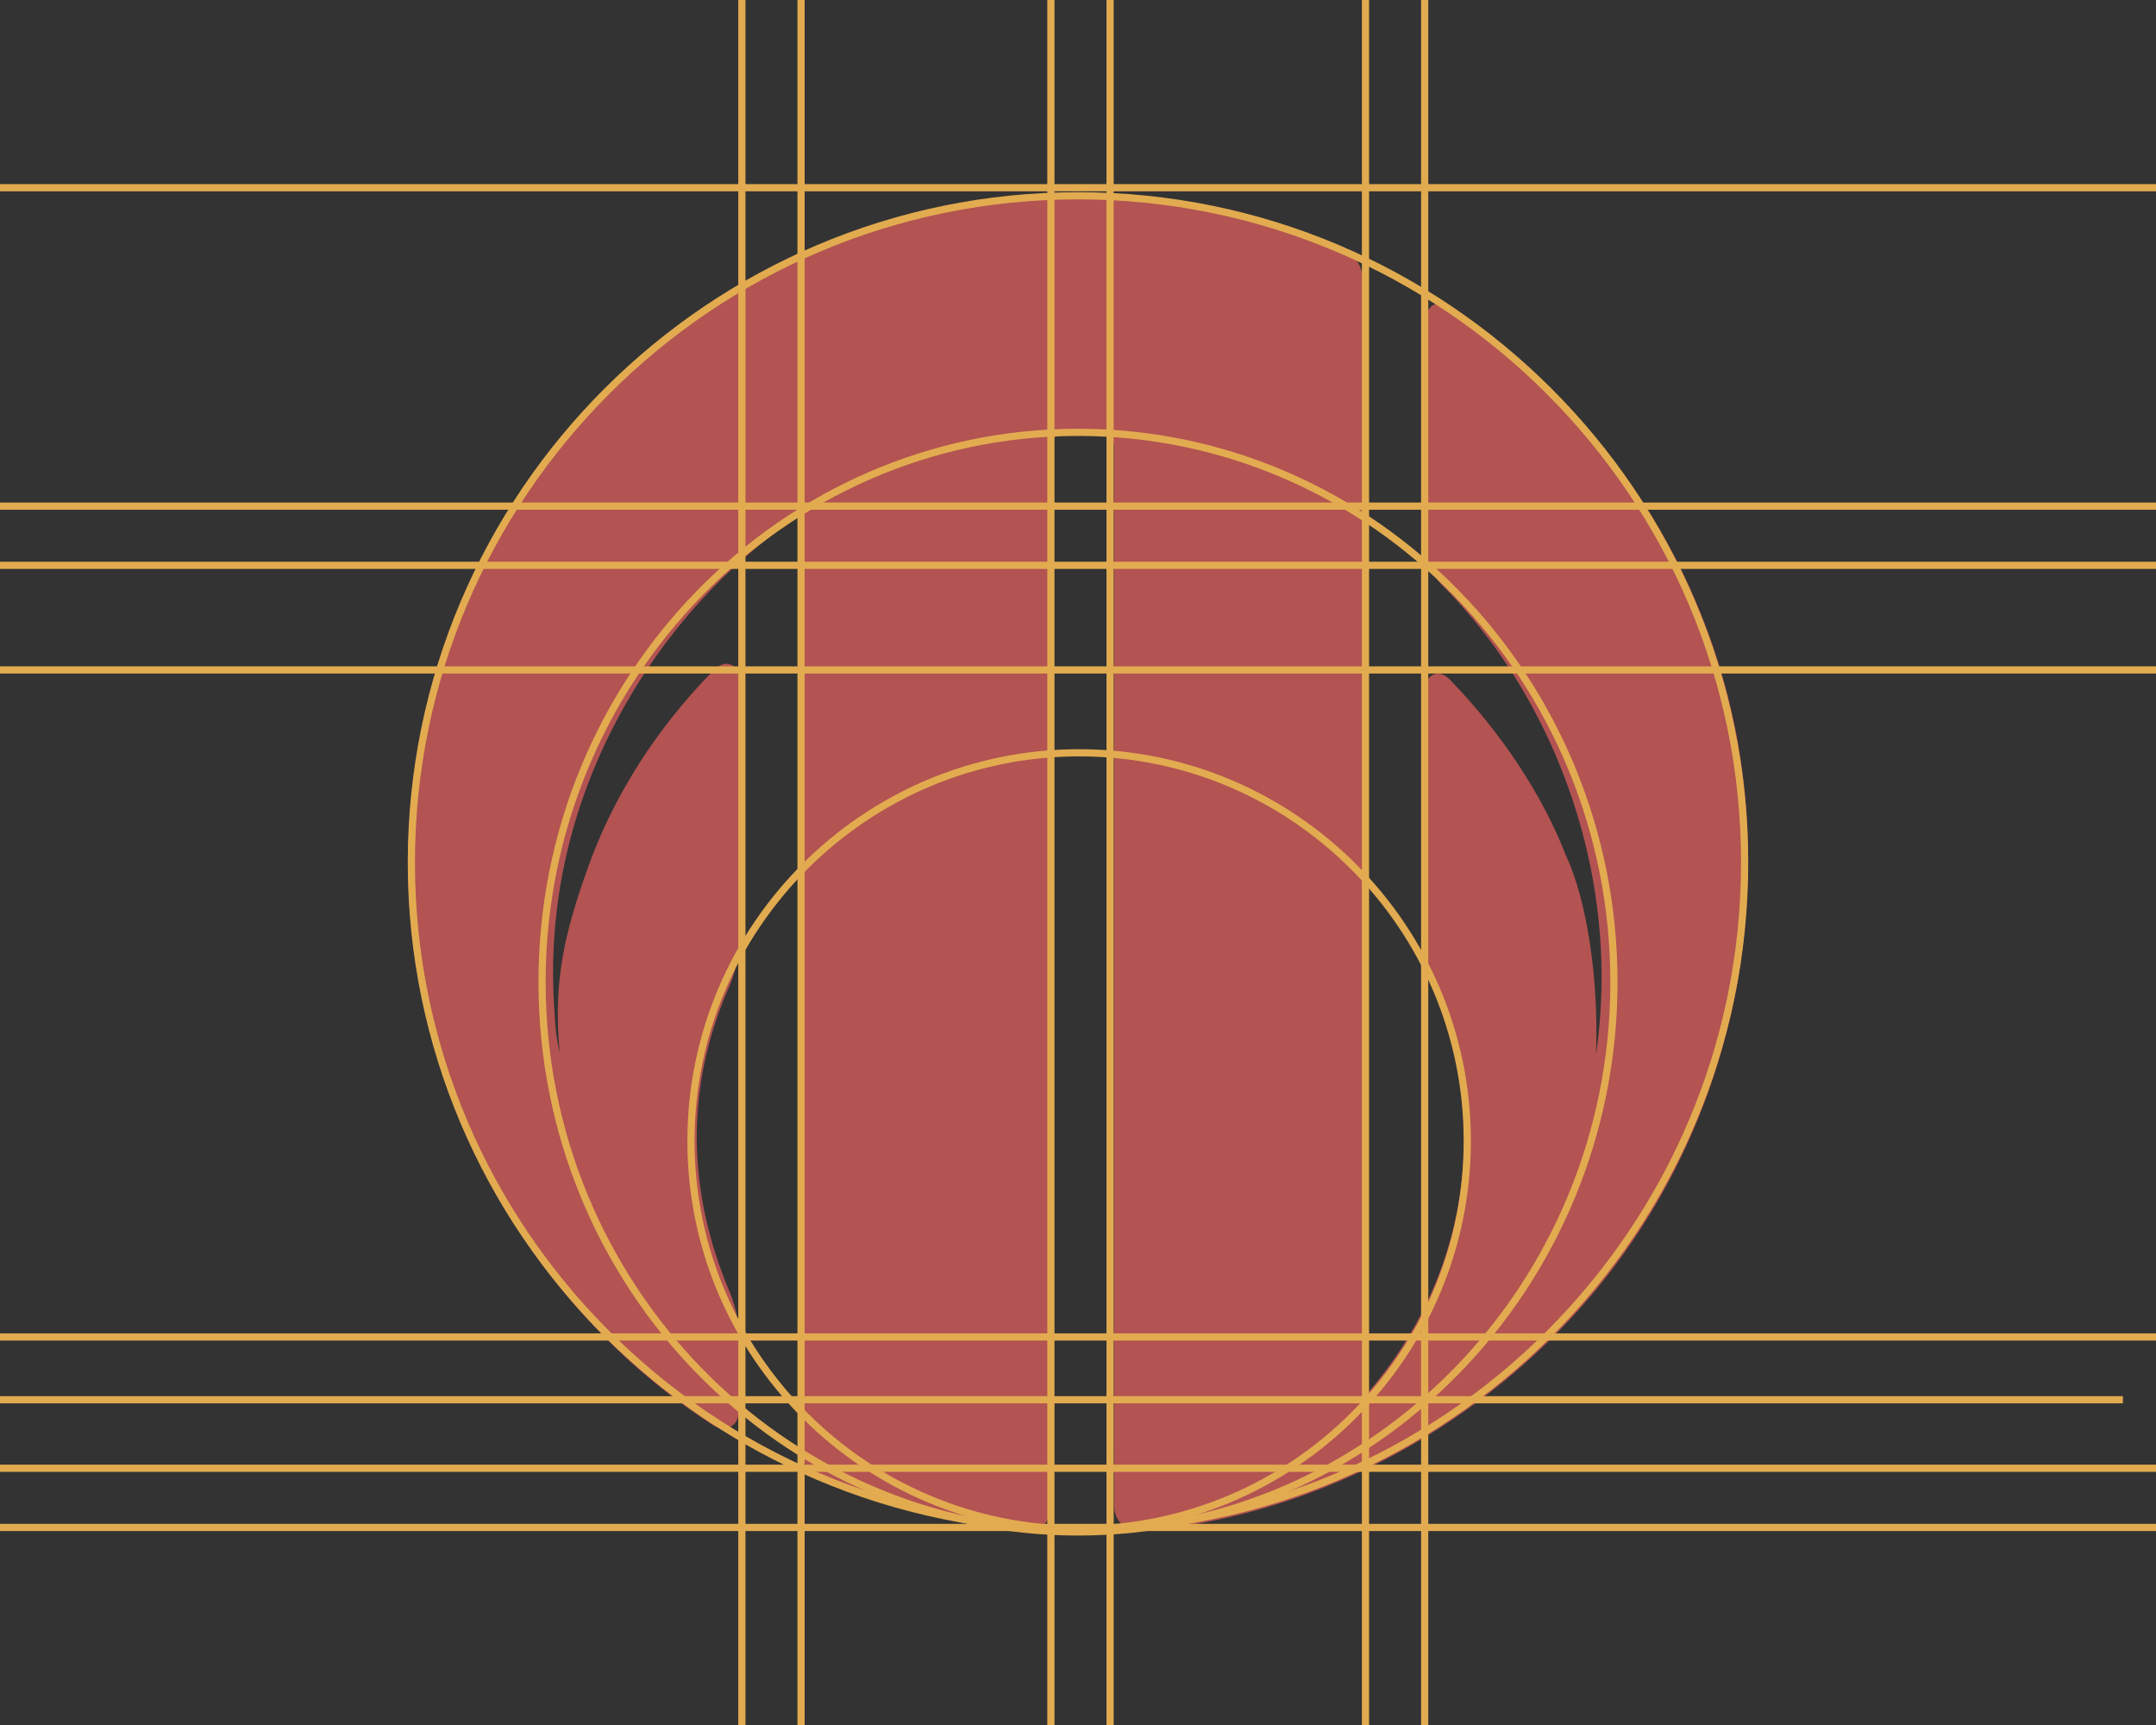 <?xml version="1.0" encoding="utf-8"?>
<!-- Generator: Adobe Illustrator 17.0.1, SVG Export Plug-In . SVG Version: 6.00 Build 0)  -->
<!DOCTYPE svg PUBLIC "-//W3C//DTD SVG 1.1//EN" "http://www.w3.org/Graphics/SVG/1.1/DTD/svg11.dtd">
<svg version="1.1" id="Layer_1" xmlns="http://www.w3.org/2000/svg" xmlns:xlink="http://www.w3.org/1999/xlink" x="0px" y="0px"
	 width="300px" height="240px" viewBox="0 0 300 240" enable-background="new 0 0 300 240" xml:space="preserve">
<rect x="0" y="0" width="300" height="240" fill="#333333" stroke="none"/>
<g>
	<path fill="#FFFFFF" stroke="#D1A75E" stroke-miterlimit="10" d="M-89.249,57.448c-0.076-0.052-0.151-0.078-0.225-0.078
		c-0.144,0-0.289,0.109-0.289,0.353v4.38c0,0.242,0.141,0.572,0.321,0.75c1.306,1.3,2.291,3.064,2.773,4.969
		c0.35,1.385,0.424,2.797,0.224,4.171c0.059-1.511-0.184-3.029-0.59-3.892c-0.454-1.167-1.251-2.374-2.244-3.399
		c-0.081-0.083-0.163-0.125-0.244-0.125c-0.11,0-0.239,0.085-0.239,0.324v5.058c0,0.246,0.086,0.6,0.17,0.8
		c0.536,1.286,0.705,2.682,0.488,4.036c-0.221,1.38-0.84,2.689-1.792,3.787c-0.022,0.026-0.062,0.011-0.062-0.026
		c-0.004-0.756-0.02-21.423-0.02-21.631c0-0.269-0.19-0.56-0.433-0.663c-1.626-0.688-3.343-1.037-5.103-1.037
		c-0.656,0-1.316,0.05-1.961,0.149c-2.666,0.41-5.096,1.604-7.027,3.453c-1.931,1.848-3.24,4.233-3.787,6.895
		c-0.535,2.43-0.272,5.104,0.739,7.528c0.502,1.202,1.172,2.319,1.991,3.319c0.844,1.029,1.826,1.911,2.921,2.62
		c0.074,0.048,0.148,0.072,0.22,0.072c0.148,0,0.297-0.11,0.297-0.357v-1.476c0-0.223-0.075-0.575-0.171-0.801
		c-0.864-2.035-0.866-4.05-0.007-5.989c0.088-0.198,0.178-0.551,0.178-0.799v-5.13c0-0.24-0.13-0.326-0.242-0.326
		c-0.056,0-0.144,0.021-0.244,0.123c-0.765,0.771-1.809,2.058-2.442,3.815c-0.469,1.301-0.691,2.255-0.559,3.633
		c-0.089-0.416-0.078-0.44-0.106-0.855c-0.08-1.165,0.039-2.329,0.352-3.457c0.544-1.957,1.68-3.801,3.201-5.192l0.139-0.124
		c0.317-0.28,0.647-0.536,0.979-0.761c0.046-0.031,0.076-0.036,0.09-0.036c0.015,0,0.023,0.004,0.032,0.015
		c0.015,0.02,0.024,0.058,0.024,0.103c-0.001,2.222-0.006,15.55-0.007,18.022c0,0.271,0.201,0.548,0.457,0.63
		c0.84,0.27,2.901,0.906,3.887,0.973c0.011,0.001,0.023,0.001,0.034,0.001c0.129,0,0.25-0.05,0.341-0.141
		c0.094-0.094,0.145-0.219,0.145-0.354l-0.022-20.596c0-0.074,0.034-0.151,0.094-0.21c0.059-0.059,0.134-0.093,0.205-0.093h0.664
		c0.152,0,0.276,0.124,0.276,0.276v17.164l0.003,3.45c0,0.274,0.211,0.488,0.48,0.488c0.014,0,0.027,0,0.041-0.002
		c2.618-0.218,5.205-1.32,7.285-3.101c2.321-1.987,3.824-4.656,4.348-7.719c0.434-2.761,0.077-5.37-1.061-7.752
		C-85.723,60.6-87.286,58.79-89.249,57.448z"/>
	<path fill="#FCD260" stroke="#D1A75E" stroke-miterlimit="10" d="M-80.097,96.016c18.03-2.314,32.158-23.286,32.158-48.84h-15.903
		c0.179-2.777,0.302-5.588,0.302-8.463h-65.544c0,2.874,0.121,5.684,0.299,8.463h-16.322c0,25.757,14.357,46.843,32.602,48.872
		c1.21,1.386,2.459,2.64,3.757,3.713h-0.675c0,0,0,1.477,0,3.3s1.467,3.3,3.277,3.3h3.277v16.5c0,0-1.467,0-3.277,0
		c-1.81,0-3.277,1.478-3.277,3.3v3.3c0,0-1.467,0-3.278,0s-3.278,1.518-3.278,3.39v6.421c0,1.872,1.518,3.39,3.39,3.39h32.549
		c1.872,0,3.39-1.518,3.39-3.39v-6.422c0-1.872-1.467-3.39-3.278-3.39h-3.278c0,0,0-1.478,0-3.3c0-1.823-1.467-3.3-3.277-3.3h-3.277
		v-16.499c0,0,1.467,0,3.277,0s3.277-1.477,3.277-3.3v-3.3h-0.676C-82.571,98.678-81.313,97.414-80.097,96.016z M-64.432,53.774
		h9.589c-1.682,15.789-9.322,28.685-19.413,33.651C-69.452,78.598-65.965,66.961-64.432,53.774z M-138.204,53.774h10.007
		c1.55,13.322,5.096,25.062,9.977,33.921C-128.592,82.942-136.488,69.855-138.204,53.774z"/>
</g>
<path fill="#FFFFFF" d="M-79.255,60.101c-1.458-3.049-3.746-5.699-6.619-7.663c-0.111-0.076-0.221-0.114-0.329-0.114
	c-0.211,0-0.423,0.16-0.423,0.517v6.411c0,0.354,0.206,0.837,0.47,1.098c1.912,1.903,3.354,4.485,4.059,7.274
	c0.512,2.027,0.621,4.094,0.328,6.105c0.086-2.212-0.269-4.434-0.864-5.697c-0.665-1.708-1.831-3.475-3.285-4.975
	c-0.119-0.121-0.239-0.183-0.357-0.183c-0.161,0-0.35,0.124-0.35,0.474v7.404c0,0.36,0.126,0.878,0.249,1.171
	c0.785,1.882,1.032,3.926,0.714,5.908c-0.324,2.02-1.23,3.936-2.623,5.543c-0.032,0.038-0.091,0.016-0.091-0.038
	c-0.006-1.107-0.029-31.359-0.029-31.663c0-0.394-0.278-0.82-0.634-0.97c-2.38-1.007-4.893-1.518-7.47-1.518
	c-0.96,0-1.926,0.073-2.871,0.218c-3.902,0.6-7.46,2.348-10.286,5.055c-2.827,2.705-4.743,6.196-5.543,10.093
	c-0.783,3.557-0.398,7.471,1.082,11.019c0.735,1.759,1.716,3.395,2.914,4.858c1.235,1.506,2.673,2.797,4.276,3.835
	c0.108,0.07,0.217,0.105,0.322,0.105c0.217,0,0.435-0.161,0.435-0.523v-2.161c0-0.326-0.11-0.842-0.25-1.173
	c-1.265-2.979-1.268-5.928-0.01-8.767c0.129-0.29,0.261-0.807,0.261-1.17v-7.509c0-0.351-0.19-0.477-0.354-0.477
	c-0.082,0-0.211,0.031-0.357,0.18c-1.12,1.129-2.648,3.012-3.575,5.584c-0.687,1.904-1.011,3.301-0.818,5.318
	c-0.13-0.609-0.114-0.644-0.155-1.252c-0.117-1.705,0.057-3.409,0.515-5.06c0.796-2.865,2.459-5.564,4.686-7.6l0.203-0.181
	c0.464-0.41,0.947-0.785,1.433-1.114c0.067-0.045,0.111-0.053,0.132-0.053c0.022,0,0.034,0.006,0.047,0.022
	c0.022,0.029,0.035,0.085,0.035,0.151c-0.001,3.253-0.009,22.762-0.01,26.381c0,0.397,0.294,0.802,0.669,0.922
	c1.23,0.395,4.246,1.326,5.69,1.424c0.016,0.001,0.034,0.001,0.05,0.001c0.189,0,0.366-0.073,0.499-0.206
	c0.138-0.138,0.212-0.321,0.212-0.518l-0.032-30.148c0-0.108,0.05-0.221,0.138-0.307c0.086-0.086,0.196-0.136,0.3-0.136h0.972
	c0.222,0,0.404,0.181,0.404,0.404v25.125l0.004,5.05c0,0.401,0.309,0.714,0.703,0.714l0,0c0.02,0,0.04,0,0.06-0.003
	c3.832-0.319,7.619-1.932,10.664-4.539c3.397-2.909,5.598-6.815,6.365-11.299C-77.067,67.407-77.59,63.588-79.255,60.101z"/>
<rect x="617.027" y="177.794" fill="#282525" width="208.219" height="5.655"/>
<g>
	<path fill="#282525" d="M847.827,72.08c0-7.766-5.675-14.059-12.675-14.059h-2.106h-9.197h-78.807H630.238h-9.229h-3.717
		c-6.999,0-12.674,6.294-12.674,14.059l0.136,124.659c0.005,4.361,3.544,7.896,7.905,7.896H718.96h14.241h106.591
		c4.361,0,7.923-3.535,7.956-7.896l0.081-10.77v-39.563l-0.002-1.938V72.08z M837.699,194.758H614.748V67.794h222.952V194.758z"/>
	<rect x="614.748" y="67.794" fill="#D6D6D6" width="222.952" height="126.965"/>
</g>
<path opacity="0.3" fill="#FFFFFF" d="M847.827,144.468V72.08c0-7.766-5.675-14.059-12.675-14.059h-2.106h-9.197h-78.807
	l10.776,13.414h0l80.869,100.665l11.142,13.87v-39.563L847.827,144.468z"/>
<path fill="#FFFFFF" d="M564.804,143.331"/>
<g>
	<path fill="#D88687" d="M703.171,161.719c-0.486-0.355-0.964-0.72-1.434-1.096c-1.557-1.248-2.444-3.353-2.111-5.006
		c0.078-0.387,0.117-0.786,0.117-1.187c0-1.572-0.895-3.023-2.087-4.103l-11.665,8.678l10.319,2.707v10.996l11.804-10.347
		C706.329,162.828,704.422,162.633,703.171,161.719z"/>
	<path fill="#D88687" d="M753.428,153.578c-3.303,0-5.991,2.688-5.991,5.991c0,0.328,0.03,0.665,0.087,1.002
		c0.287,1.635-0.921,3.541-2.872,4.529c-0.381,0.193-0.765,0.379-1.153,0.56c0,0-0.001,0-0.001,0l5.243,7.048l2.707-10.319h10.996
		l-7.578-8.646c-0.034-0.007-0.071-0.004-0.104-0.012C754.325,153.629,753.877,153.578,753.428,153.578z"/>
	<path fill="#D88687" d="M762.152,129.943c-0.283-0.222-0.607-0.474-0.955-0.768c-2.227-1.872-3.504-4.612-3.504-7.517
		c0-1.614,0.402-3.216,1.162-4.631c0.553-1.03,0.68-2.132,0.481-2.564c-0.167-0.361-0.34-0.719-0.519-1.074
		c-0.276-0.547-1.386-1.289-2.581-1.726c-3.858-1.409-6.45-5.115-6.45-9.221c0-0.13,0.002-0.26,0.007-0.389
		c-0.148-0.159-0.454-0.443-1.08-0.929c-0.569-0.443-1.153-0.868-1.748-1.276c-0.383-0.261-1.55-0.202-2.399,0.152
		c-1.195,0.499-2.463,0.753-3.766,0.753c-3.689,0-7.032-2.038-8.724-5.32c-0.484-0.941-1.292-1.621-1.741-1.667
		c-0.328-0.034-0.657-0.062-0.987-0.087c0,0-0.001,0-0.003,0c-0.664,0-1.726,0.579-2.528,1.347
		c-1.837,1.759-4.249,2.728-6.793,2.728c-1.487,0-2.917-0.326-4.25-0.97c-0.744-0.358-1.608-0.581-2.256-0.581
		c-0.313,0-0.487,0.052-0.563,0.083c-0.57,0.235-1.135,0.485-1.693,0.748c-0.578,0.274-1.42,1.355-2.044,2.628
		c-1.664,3.393-5.042,5.5-8.815,5.5c-0.013,0-0.026,0-0.039,0c-0.258,0.205-0.681,0.584-1.127,1.109
		c-0.635,0.746-1.244,1.524-1.812,2.314c-0.495,0.689-0.602,1.788-0.519,2.16c0.157,0.7,0.236,1.416,0.236,2.128
		c0,3.103-1.422,5.958-3.903,7.832c-1.022,0.773-1.876,1.813-1.985,2.419c-0.172,0.964-0.308,1.95-0.402,2.932
		c-0.057,0.597,0.504,1.788,1.277,2.711c1.474,1.761,2.286,3.995,2.286,6.291c0,1.456-0.313,2.857-0.929,4.165
		c-0.571,1.212-0.723,2.442-0.54,2.93c0.179,0.48,0.368,0.952,0.565,1.419c0.189,0.447,0.391,0.809,0.55,1.06
		c4.407,0.315,9.521,4.705,9.521,9.798c0,0.654-0.065,1.308-0.193,1.945c-0.003,0.152,0.205,0.819,0.75,1.256
		c0.424,0.34,0.857,0.67,1.297,0.991c0.364,0.266,1.445,0.207,2.249-0.146c1.246-0.548,2.57-0.825,3.936-0.825
		c3.943,0,7.49,2.346,9.036,5.976c0.392,0.921,1.111,1.595,1.537,1.649c0.527,0.065,1.057,0.119,1.59,0.161l0.035,0.001
		c0.402,0,1.133-0.487,1.613-1.272c1.8-2.95,4.933-4.711,8.382-4.711c2.202,0,4.364,0.751,6.088,2.117
		c0.507,0.401,1.175,0.669,1.661,0.669c0.09,0,0.217-0.009,0.317-0.056c0.352-0.164,0.699-0.332,1.042-0.506
		c0.433-0.22,0.692-0.523,0.79-0.685c-0.071-0.478-0.107-0.955-0.107-1.426c0-5.418,4.408-9.825,9.825-9.825
		c0.742,0,1.483,0.085,2.206,0.253c0.001,0,0.003,0,0.004,0c0.3,0,0.796-0.196,1.082-0.629c0.165-0.248,0.327-0.501,0.487-0.754
		c0.308-0.493,0.306-1.709-0.009-2.708c-0.3-0.951-0.451-1.94-0.451-2.94c0-3.119,1.505-6.083,4.028-7.928
		c1.016-0.743,1.693-1.738,1.738-2.234c0.087-0.967,0.12-1.962,0.102-2.492C762.479,130.199,762.304,130.062,762.152,129.943z
		 M731.784,133.197c-0.374,0.43-0.76,0.819-1.164,1.151h0.208v1.015c0,0.56-0.451,1.015-1.008,1.015c-0.557,0-1.008,0-1.008,0v5.073
		h1.008c0.557,0,1.008,0.454,1.008,1.015c0,0.56,0,1.015,0,1.015h1.008c0.557,0,1.008,0.467,1.008,1.042v1.975
		c0,0.576-0.467,1.042-1.042,1.042h-10.009c-0.576,0-1.042-0.467-1.042-1.042v-1.974c0-0.576,0.451-1.042,1.008-1.042
		c0.557,0,1.008,0,1.008,0v-1.015c0-0.56,0.451-1.015,1.008-1.015s1.008,0,1.008,0v-5.074h-1.008c-0.556,0-1.008-0.454-1.008-1.015
		c0-0.56,0-1.015,0-1.015h0.207c-0.399-0.33-0.783-0.715-1.155-1.142c-5.143-0.572-9.282-6.069-9.935-13.082
		c-0.1-1.072,0.783-1.946,1.859-1.946h3.07c-0.028-0.431-0.051-0.864-0.067-1.3c-0.027-0.719,0.847-1.302,1.924-1.302h16.256
		c1.076,0,1.951,0.583,1.924,1.302c-0.016,0.437-0.04,0.87-0.067,1.3h2.941c1.076,0,1.959,0.874,1.859,1.946
		C740.935,127.078,736.863,132.545,731.784,133.197z"/>
	<path fill="#D88687" d="M733.58,130.555c3.103-1.527,5.452-5.492,5.969-10.347h-2.949
		C736.129,124.263,735.057,127.841,733.58,130.555z"/>
	<path fill="#D88687" d="M713.917,120.208c0.527,4.945,2.956,8.969,6.145,10.43c-1.501-2.724-2.591-6.334-3.068-10.43H713.917z"/>
	<path fill="#FFFFFF" d="M766.239,128.839c-0.292-0.796-0.924-1.291-1.724-1.917c-0.253-0.198-0.541-0.423-0.851-0.683
		c-1.357-1.142-2.136-2.812-2.136-4.582c0-0.997,0.237-1.945,0.705-2.816c0.871-1.621,1.483-4.046,0.583-5.989
		c-0.185-0.401-0.377-0.797-0.574-1.19c-1.084-2.148-3.865-3.3-4.691-3.602c-2.352-0.858-3.931-3.116-3.931-5.619
		c0-0.143,0.004-0.285,0.019-0.422c0.186-1.783-1.475-3.072-2.574-3.925c-0.629-0.489-1.273-0.959-1.932-1.41
		c-1.514-1.038-3.975-1.085-6.043-0.224c-0.725,0.303-1.495,0.457-2.289,0.457c-2.247,0-4.284-1.243-5.316-3.244
		c-0.851-1.652-2.549-3.498-4.758-3.724c-0.365-0.037-0.73-0.07-1.095-0.097c-2.505-0.17-4.848,1.81-5.466,2.402
		c-1.774,1.698-4.528,2.133-6.726,1.074c-0.599-0.289-2.181-0.962-3.921-0.962c-0.743,0-1.423,0.125-2.022,0.371
		c-0.632,0.26-1.255,0.536-1.873,0.828c-1.912,0.906-3.231,3.15-3.847,4.407c-1.015,2.068-3.073,3.354-5.372,3.354
		c-0.117,0-0.232-0.005-0.344-0.012l-0.141-0.005c-1.238,0-2.643,1.348-3.603,2.477c-0.702,0.823-1.376,1.685-2.005,2.56
		c-1.163,1.617-1.457,3.859-1.148,5.237c0.095,0.424,0.143,0.858,0.143,1.29c0,1.89-0.868,3.629-2.38,4.773
		c-0.702,0.531-3.023,2.444-3.448,4.8c-0.191,1.067-0.341,2.158-0.445,3.244c-0.236,2.47,1.59,4.863,2.154,5.537
		c0.897,1.072,1.391,2.432,1.391,3.83c0,0.886-0.19,1.736-0.564,2.53c-0.376,0.798-1.534,3.582-0.664,5.906
		c0.198,0.532,0.408,1.056,0.628,1.574c0.951,2.244,2.055,3.384,3.402,3.384c0.003,0,0.004,0,0.006,0l0.172-0.005
		c1.23,0,2.832,0.73,4.098,1.879c1.191,1.08,2.087,2.53,2.087,4.103c0,0.401-0.039,0.8-0.117,1.187
		c-0.333,1.653,0.554,3.757,2.111,5.006c0.47,0.376,0.948,0.741,1.434,1.096c1.25,0.914,3.158,1.108,4.944,0.642
		c0.378-0.099,0.752-0.216,1.111-0.375c0.755-0.332,1.56-0.501,2.391-0.501c2.403,0,4.565,1.431,5.507,3.643
		c0.702,1.648,2.324,3.671,4.594,3.952c0.582,0.072,1.167,0.131,1.759,0.178c0.112,0.009,0.226,0.014,0.338,0.014
		c2.206,0,4.011-1.675,4.886-3.109c1.099-1.799,3.008-2.874,5.109-2.874c1.361,0,2.643,0.446,3.709,1.289
		c1.816,1.434,4.227,1.896,5.978,1.081c0,0,0.001,0,0.001,0c0.388-0.181,0.773-0.367,1.153-0.56
		c1.951-0.987,3.159-2.894,2.872-4.529c-0.057-0.337-0.087-0.674-0.087-1.002c0-3.303,2.688-5.991,5.991-5.991
		c0.449,0,0.898,0.051,1.333,0.154c0.033,0.008,0.07,0.005,0.104,0.012c0.26,0.053,0.527,0.09,0.804,0.09
		c1.639,0,3.308-0.922,4.252-2.352c0.18-0.272,0.357-0.547,0.536-0.83c1.106-1.77,0.931-4.207,0.399-5.896
		c-0.181-0.578-0.273-1.18-0.273-1.789c0-1.929,0.896-3.691,2.458-4.833c1.472-1.077,3.109-2.952,3.293-4.986
		C766.466,131.663,766.558,129.712,766.239,128.839z M762.513,132.803c-0.045,0.496-0.721,1.492-1.738,2.234
		c-2.523,1.846-4.028,4.809-4.028,7.928c0,1,0.151,1.989,0.451,2.94c0.315,0.999,0.317,2.214,0.009,2.708
		c-0.16,0.253-0.322,0.506-0.487,0.754c-0.286,0.433-0.783,0.629-1.082,0.629c-0.001,0-0.002,0-0.004,0
		c-0.723-0.169-1.464-0.253-2.206-0.253c-5.418,0-9.825,4.408-9.825,9.825c0,0.471,0.036,0.947,0.107,1.426
		c-0.099,0.162-0.357,0.466-0.79,0.685c-0.343,0.174-0.69,0.342-1.042,0.506c-0.1,0.047-0.227,0.056-0.317,0.056
		c-0.487,0-1.155-0.268-1.661-0.669c-1.724-1.366-3.886-2.117-6.088-2.117c-3.449,0-6.582,1.761-8.382,4.711
		c-0.479,0.785-1.211,1.272-1.613,1.272l-0.035-0.001c-0.533-0.042-1.064-0.096-1.59-0.161c-0.426-0.054-1.145-0.728-1.537-1.649
		c-1.547-3.63-5.093-5.976-9.036-5.976c-1.366,0-2.69,0.277-3.936,0.825c-0.804,0.353-1.885,0.412-2.249,0.146
		c-0.44-0.321-0.873-0.652-1.297-0.991c-0.544-0.437-0.753-1.103-0.75-1.256c0.128-0.637,0.193-1.291,0.193-1.945
		c0-5.093-5.114-9.483-9.521-9.798c-0.159-0.251-0.361-0.613-0.55-1.06c-0.198-0.467-0.386-0.939-0.565-1.419
		c-0.183-0.488-0.031-1.718,0.54-2.93c0.617-1.308,0.929-2.709,0.929-4.165c0-2.296-0.811-4.531-2.286-6.291
		c-0.773-0.923-1.334-2.114-1.277-2.711c0.094-0.982,0.23-1.968,0.402-2.932c0.109-0.606,0.963-1.646,1.985-2.419
		c2.481-1.874,3.903-4.729,3.903-7.832c0-0.713-0.079-1.429-0.236-2.128c-0.083-0.372,0.024-1.471,0.519-2.16
		c0.569-0.791,1.178-1.568,1.812-2.314c0.446-0.526,0.869-0.904,1.127-1.109c0.013,0,0.026,0,0.039,0c3.773,0,7.151-2.107,8.815-5.5
		c0.624-1.273,1.466-2.354,2.044-2.628c0.558-0.263,1.122-0.513,1.693-0.748c0.076-0.031,0.25-0.083,0.563-0.083
		c0.648,0,1.512,0.223,2.256,0.581c1.333,0.643,2.764,0.97,4.25,0.97c2.544,0,4.956-0.969,6.793-2.728
		c0.801-0.768,1.864-1.347,2.528-1.347c0.001,0,0.003,0,0.003,0c0.331,0.024,0.659,0.053,0.987,0.087
		c0.449,0.046,1.257,0.727,1.741,1.667c1.693,3.282,5.036,5.32,8.724,5.32c1.303,0,2.571-0.253,3.766-0.753
		c0.849-0.353,2.016-0.413,2.399-0.152c0.594,0.408,1.178,0.833,1.748,1.276c0.625,0.486,0.931,0.77,1.08,0.929
		c-0.005,0.129-0.007,0.259-0.007,0.389c0,4.106,2.591,7.812,6.45,9.221c1.196,0.436,2.306,1.178,2.581,1.726
		c0.18,0.355,0.352,0.712,0.519,1.074c0.2,0.432,0.072,1.534-0.481,2.564c-0.76,1.416-1.162,3.017-1.162,4.631
		c0,2.905,1.277,5.645,3.504,7.517c0.348,0.293,0.672,0.546,0.955,0.768c0.152,0.119,0.327,0.256,0.463,0.368
		C762.632,130.841,762.6,131.836,762.513,132.803z"/>
	<path fill="#B3524B" d="M739.723,118.179h-2.941c0.028-0.43,0.051-0.863,0.067-1.3c0.027-0.719-0.847-1.302-1.924-1.302h-16.256
		c-1.076,0-1.951,0.583-1.924,1.302c0.016,0.437,0.039,0.87,0.067,1.3h-3.07c-1.076,0-1.959,0.874-1.859,1.946
		c0.653,7.013,4.792,12.51,9.935,13.082c0.372,0.426,0.756,0.812,1.155,1.142h-0.207c0,0,0,0.454,0,1.015
		c0,0.56,0.451,1.015,1.008,1.015h1.008v5.074c0,0-0.451,0-1.008,0s-1.008,0.454-1.008,1.015v1.015c0,0-0.451,0-1.008,0
		c-0.557,0-1.008,0.467-1.008,1.042v1.974c0,0.576,0.467,1.042,1.042,1.042h10.009c0.576,0,1.042-0.467,1.042-1.042v-1.975
		c0-0.576-0.451-1.042-1.008-1.042h-1.008c0,0,0-0.454,0-1.015c0-0.56-0.451-1.015-1.008-1.015h-1.008v-5.073c0,0,0.451,0,1.008,0
		c0.557,0,1.008-0.454,1.008-1.015v-1.015h-0.208c0.403-0.333,0.79-0.721,1.164-1.151c5.079-0.652,9.151-6.118,9.798-13.072
		C741.682,119.053,740.8,118.179,739.723,118.179z M713.917,120.208h3.077c0.477,4.096,1.567,7.707,3.068,10.43
		C716.872,129.177,714.444,125.152,713.917,120.208z M733.58,130.555c1.477-2.714,2.549-6.292,3.021-10.347h2.949
		C739.032,125.063,736.683,129.028,733.58,130.555z"/>
</g>
<g>
	<path fill="#E2E2E2" d="M739.541,204.634c0,0,0.806,29.257,10.887,29.257h-55.612c10.081,0,10.887-29.257,10.887-29.257H739.541z"
		/>
	<path opacity="0.4" fill="#424143" enable-background="new    " d="M764.384,233.073c-5.047-0.335-76.714,0.247-76.714,0.247
		c-0.271,0-0.529-0.053-0.763-0.148c-1.091,0.108-1.679,0.222-1.679,0.34c0,0.662,18.354,1.198,40.996,1.198
		c22.641,0,40.996-0.536,40.996-1.198C767.219,233.357,766.214,233.209,764.384,233.073z"/>
	<rect x="694.815" y="229.691" fill="#CDCCCC" width="57.705" height="4.2"/>
</g>
<g>
	<g>
		<g>
			<path fill="none" d="M834.819,243.489c0.043,0,0.082,0.011,0.124,0.013c1.813,0.06,3.324,1.365,3.679,3.09
				c0.052,0.252,0.079,0.513,0.079,0.78c0,1.075-0.437,2.049-1.14,2.755c-0.704,0.705-1.674,1.142-2.743,1.142
				c0.001,0,0.001,0,0.001,0c2.137,0,3.883-1.746,3.883-3.897C838.702,245.235,836.956,243.489,834.819,243.489z"/>
			<polygon fill="none" points="834.818,251.269 834.818,251.269 834.818,251.269 			"/>
			<path fill="#9E8672" d="M837.486,247.372c0-1.481-1.201-2.696-2.696-2.696C836.285,244.677,837.486,245.893,837.486,247.372z"/>
			<path fill="#9E8672" d="M833.396,249.689c0.259,0.159,0.547,0.274,0.853,0.337C833.943,249.963,833.656,249.847,833.396,249.689z
				"/>
			<path fill="#9E8672" d="M834.818,251.269L834.818,251.269c1.069,0,2.039-0.436,2.743-1.142
				C836.857,250.832,835.886,251.269,834.818,251.269z"/>
			<path fill="#9E8672" d="M838.622,246.592c-0.355-1.726-1.865-3.031-3.679-3.09C836.757,243.562,838.267,244.867,838.622,246.592z
				"/>
			
				<line fill="none" stroke="#9E8672" stroke-width="0" stroke-linecap="round" stroke-linejoin="round" x1="813.24" y1="237.68" x2="813.12" y2="237.703"/>
			
				<line fill="none" stroke="#9E8672" stroke-width="0" stroke-linecap="round" stroke-linejoin="round" x1="813.24" y1="184.386" x2="813.112" y2="184.362"/>
			<path fill="#282525" d="M855.111,242.177h-0.001h0h-40.053v-65.054h3.934l-4.293-5.546c-0.905,1.045-1.457,2.406-1.457,3.899
				v8.911v53.293v8.911c0,3.295,2.668,5.963,5.964,5.963h31.228c3.294,0,5.962-2.667,5.963-5.959V225.45l-1.285-1.66V242.177z
				 M834.819,251.269C834.819,251.269,834.818,251.269,834.819,251.269c-0.001,0-0.001,0-0.001,0c-2.151,0-3.897-1.746-3.897-3.897
				c0-0.534,0.109-1.044,0.306-1.508c0.197-0.464,0.483-0.883,0.835-1.235c0.705-0.704,1.679-1.14,2.755-1.14
				c0.001,0,0.001,0,0.001,0c2.137,0,3.883,1.746,3.883,3.883C838.702,249.523,836.956,251.269,834.819,251.269z"/>
			<path fill="#4C4C4D" d="M837.561,250.127c0.704-0.705,1.14-1.679,1.14-2.755c0-0.267-0.027-0.528-0.079-0.78
				c-0.355-1.725-1.865-3.03-3.679-3.09c-0.042-0.001-0.082-0.013-0.124-0.013c0,0,0,0-0.001,0c-1.075,0-2.049,0.436-2.755,1.14
				c-0.353,0.352-0.638,0.77-0.835,1.235c-0.197,0.464-0.306,0.974-0.306,1.508c0,2.151,1.746,3.897,3.897,3.897l0,0
				C835.886,251.269,836.857,250.832,837.561,250.127z M832.095,247.372c0-1.481,1.215-2.696,2.696-2.696
				c1.495,0,2.696,1.215,2.696,2.696c0,1.494-1.201,2.709-2.696,2.709c-0.185,0-0.366-0.019-0.541-0.055
				c-0.306-0.063-0.594-0.179-0.853-0.337C832.618,249.213,832.095,248.353,832.095,247.372z"/>
			<path fill="#282525" d="M833.396,249.689c0.259,0.159,0.547,0.274,0.853,0.337c0.175,0.036,0.356,0.055,0.541,0.055
				c1.495,0,2.696-1.215,2.696-2.709c0-1.48-1.202-2.695-2.696-2.696c-1.481,0-2.696,1.215-2.696,2.696
				C832.095,248.353,832.618,249.213,833.396,249.689z"/>
			<polygon fill="#D6D6D6" points="815.057,242.177 855.11,242.177 855.11,242.177 855.111,242.177 855.111,223.79 818.991,177.123 
				815.057,177.123 			"/>
			<path opacity="0.3" fill="#FFFFFF" d="M814.698,171.577c1.093-1.262,2.704-2.064,4.507-2.064h31.228
				c3.295,0,5.961,2.666,5.963,5.96v49.977L814.698,171.577z"/>
			<path fill="#282525" d="M850.433,169.513h-31.228c-1.803,0-3.414,0.801-4.507,2.064l4.293,5.546h36.119h0.001v46.667l1.285,1.66
				v-49.977C856.394,172.179,853.728,169.513,850.433,169.513z M832.054,174.03h5.529h0.001v1.187h-0.001h-5.529V174.03z
				 M834.819,171.566c0.393,0,0.712,0.319,0.712,0.712s-0.319,0.712-0.712,0.712s-0.712-0.319-0.712-0.712
				S834.426,171.566,834.819,171.566z"/>
			<polygon fill="#D6D6D6" points="855.111,223.79 855.111,177.123 855.11,177.123 818.991,177.123 			"/>
			<polygon fill="#7B2126" points="837.584,175.217 837.584,174.03 837.583,174.03 832.054,174.03 832.054,175.217 837.583,175.217 
							"/>
			<polygon fill="#D6D6D6" points="837.584,175.217 837.584,174.03 837.583,174.03 832.054,174.03 832.054,175.217 837.583,175.217 
							"/>
			<circle fill="#A0575D" cx="834.819" cy="172.278" r="0.712"/>
			<circle fill="#D6D6D6" cx="834.819" cy="172.278" r="0.712"/>
		</g>
		<rect x="812.866" y="177.123" fill="#282525" width="0.751" height="3.667"/>
		<rect x="812.866" y="181.45" fill="#282525" width="0.751" height="3.667"/>
	</g>
	<rect x="839.873" y="168.72" opacity="0.3" fill="#FFFFFF" width="5.686" height="0.751"/>
</g>
<g>
	<path fill="#D88687" d="M827.77,218.546c-0.151-0.11-0.3-0.224-0.446-0.341c-0.485-0.388-0.761-1.043-0.657-1.558
		c0.024-0.12,0.036-0.245,0.036-0.369c0-0.489-0.279-0.941-0.649-1.277l-3.63,2.7l3.211,0.842v3.422l3.673-3.22
		C828.752,218.89,828.159,218.83,827.77,218.546z"/>
	<path fill="#D88687" d="M843.408,216.012c-1.028,0-1.864,0.836-1.864,1.864c0,0.102,0.009,0.207,0.027,0.312
		c0.089,0.509-0.287,1.102-0.894,1.409c-0.118,0.06-0.238,0.118-0.359,0.174c0,0,0,0,0,0l1.631,2.193l0.842-3.211h3.422l-2.358-2.69
		c-0.01-0.002-0.022-0.001-0.032-0.004C843.687,216.028,843.548,216.012,843.408,216.012z"/>
	<path fill="#D88687" d="M846.123,208.658c-0.088-0.069-0.189-0.148-0.297-0.239c-0.693-0.583-1.09-1.435-1.09-2.339
		c0-0.502,0.125-1.001,0.362-1.441c0.172-0.32,0.212-0.663,0.15-0.798c-0.052-0.112-0.106-0.224-0.162-0.334
		c-0.086-0.17-0.431-0.401-0.803-0.537c-1.201-0.439-2.007-1.592-2.007-2.869c0-0.041,0.001-0.081,0.002-0.121
		c-0.046-0.05-0.141-0.138-0.336-0.289c-0.177-0.138-0.359-0.27-0.544-0.397c-0.119-0.081-0.482-0.063-0.747,0.047
		c-0.372,0.155-0.766,0.234-1.172,0.234c-1.148,0-2.188-0.634-2.715-1.656c-0.151-0.293-0.402-0.504-0.542-0.519
		c-0.102-0.01-0.204-0.019-0.307-0.027c0,0,0,0-0.001,0c-0.207,0-0.537,0.18-0.787,0.419c-0.572,0.548-1.322,0.849-2.114,0.849
		c-0.463,0-0.908-0.102-1.323-0.302c-0.232-0.111-0.5-0.181-0.702-0.181c-0.097,0-0.151,0.016-0.175,0.026
		c-0.177,0.073-0.353,0.151-0.527,0.233c-0.18,0.085-0.442,0.422-0.636,0.818c-0.518,1.056-1.569,1.711-2.743,1.711
		c-0.004,0-0.008,0-0.012,0c-0.08,0.064-0.212,0.182-0.351,0.345c-0.198,0.232-0.387,0.474-0.564,0.72
		c-0.154,0.214-0.187,0.556-0.162,0.672c0.049,0.218,0.073,0.44,0.073,0.662c0,0.966-0.443,1.854-1.215,2.437
		c-0.318,0.24-0.584,0.564-0.618,0.753c-0.054,0.3-0.096,0.607-0.125,0.912c-0.018,0.186,0.157,0.556,0.397,0.843
		c0.459,0.548,0.711,1.243,0.711,1.958c0,0.453-0.097,0.889-0.289,1.296c-0.178,0.377-0.225,0.76-0.168,0.912
		c0.056,0.149,0.114,0.296,0.176,0.441c0.059,0.139,0.122,0.252,0.171,0.33c1.371,0.098,2.963,1.464,2.963,3.049
		c0,0.204-0.02,0.407-0.06,0.605c-0.001,0.047,0.064,0.255,0.233,0.391c0.132,0.106,0.267,0.209,0.404,0.308
		c0.113,0.083,0.45,0.064,0.7-0.045c0.388-0.171,0.8-0.257,1.225-0.257c1.227,0,2.331,0.73,2.812,1.859
		c0.122,0.287,0.346,0.496,0.478,0.513c0.164,0.02,0.329,0.037,0.495,0.05l0.011,0c0.125,0,0.353-0.151,0.502-0.396
		c0.56-0.918,1.535-1.466,2.608-1.466c0.685,0,1.358,0.234,1.894,0.659c0.158,0.125,0.365,0.208,0.517,0.208
		c0.028,0,0.068-0.003,0.099-0.017c0.109-0.051,0.218-0.103,0.324-0.157c0.135-0.068,0.215-0.163,0.246-0.213
		c-0.022-0.149-0.033-0.297-0.033-0.444c0-1.686,1.372-3.057,3.057-3.057c0.231,0,0.461,0.026,0.686,0.079c0,0,0.001,0,0.001,0
		c0.093,0,0.248-0.061,0.337-0.196c0.051-0.077,0.102-0.156,0.151-0.235c0.096-0.153,0.095-0.532-0.003-0.842
		c-0.093-0.296-0.14-0.604-0.14-0.915c0-0.971,0.468-1.893,1.253-2.467c0.316-0.231,0.527-0.541,0.541-0.695
		c0.027-0.301,0.037-0.611,0.032-0.776C846.225,208.737,846.17,208.695,846.123,208.658z M836.673,209.67
		c-0.116,0.134-0.237,0.255-0.362,0.358h0.065v0.316c0,0.174-0.14,0.316-0.314,0.316c-0.173,0-0.314,0-0.314,0v1.579h0.314
		c0.173,0,0.314,0.141,0.314,0.316s0,0.316,0,0.316h0.314c0.173,0,0.314,0.145,0.314,0.324v0.614c0,0.179-0.145,0.324-0.324,0.324
		h-3.114c-0.179,0-0.324-0.145-0.324-0.324v-0.614c0-0.179,0.14-0.324,0.314-0.324s0.314,0,0.314,0v-0.316
		c0-0.174,0.14-0.316,0.313-0.316s0.314,0,0.314,0v-1.579h-0.314c-0.173,0-0.313-0.141-0.313-0.316c0-0.174,0-0.316,0-0.316h0.065
		c-0.124-0.103-0.244-0.223-0.359-0.355c-1.6-0.178-2.888-1.888-3.091-4.071c-0.031-0.333,0.244-0.605,0.578-0.605h0.955
		c-0.009-0.134-0.016-0.269-0.021-0.405c-0.008-0.224,0.264-0.405,0.599-0.405h5.059c0.335,0,0.607,0.182,0.599,0.405
		c-0.005,0.136-0.012,0.271-0.021,0.405h0.915c0.335,0,0.609,0.272,0.578,0.606C839.521,207.766,838.254,209.467,836.673,209.67z"/>
	<path fill="#D88687" d="M837.232,208.848c0.966-0.475,1.697-1.709,1.857-3.22h-0.917
		C838.025,206.89,837.692,208.004,837.232,208.848z"/>
	<path fill="#D88687" d="M831.113,205.628c0.164,1.539,0.92,2.791,1.912,3.246c-0.467-0.848-0.806-1.971-0.955-3.246H831.113z"/>
	<path fill="#FFFFFF" d="M847.395,208.314c-0.091-0.248-0.287-0.402-0.536-0.596c-0.079-0.062-0.168-0.131-0.265-0.212
		c-0.422-0.355-0.665-0.875-0.665-1.426c0-0.31,0.074-0.605,0.219-0.876c0.271-0.504,0.461-1.259,0.181-1.864
		c-0.057-0.125-0.117-0.248-0.179-0.37c-0.337-0.669-1.203-1.027-1.46-1.121c-0.732-0.267-1.223-0.97-1.223-1.748
		c0-0.044,0.001-0.089,0.006-0.131c0.058-0.555-0.459-0.956-0.801-1.221c-0.196-0.152-0.396-0.298-0.601-0.439
		c-0.471-0.323-1.237-0.338-1.88-0.07c-0.226,0.094-0.465,0.142-0.712,0.142c-0.699,0-1.333-0.387-1.654-1.009
		c-0.265-0.514-0.793-1.089-1.481-1.159c-0.113-0.012-0.227-0.022-0.341-0.03c-0.78-0.053-1.509,0.563-1.701,0.748
		c-0.552,0.528-1.409,0.664-2.093,0.334c-0.186-0.09-0.679-0.299-1.22-0.299c-0.231,0-0.443,0.039-0.629,0.116
		c-0.197,0.081-0.391,0.167-0.583,0.258c-0.595,0.282-1.005,0.98-1.197,1.371c-0.316,0.644-0.956,1.044-1.672,1.044
		c-0.036,0-0.072-0.002-0.107-0.004l-0.044-0.002c-0.385,0-0.823,0.42-1.121,0.771c-0.218,0.256-0.428,0.524-0.624,0.797
		c-0.362,0.503-0.453,1.201-0.357,1.629c0.03,0.132,0.044,0.267,0.044,0.401c0,0.588-0.27,1.129-0.741,1.485
		c-0.218,0.165-0.941,0.76-1.073,1.494c-0.059,0.332-0.106,0.672-0.138,1.01c-0.073,0.769,0.495,1.513,0.67,1.723
		c0.279,0.333,0.433,0.757,0.433,1.192c0,0.276-0.059,0.54-0.175,0.787c-0.117,0.248-0.477,1.115-0.207,1.838
		c0.062,0.165,0.127,0.329,0.195,0.49c0.296,0.698,0.639,1.053,1.059,1.053c0.001,0,0.001,0,0.002,0l0.054-0.002
		c0.383,0,0.881,0.227,1.275,0.585c0.371,0.336,0.649,0.787,0.649,1.277c0,0.125-0.012,0.249-0.036,0.369
		c-0.104,0.514,0.172,1.169,0.657,1.558c0.146,0.117,0.295,0.231,0.446,0.341c0.389,0.284,0.983,0.345,1.538,0.2
		c0.118-0.031,0.234-0.067,0.346-0.117c0.235-0.103,0.485-0.156,0.744-0.156c0.748,0,1.421,0.445,1.714,1.133
		c0.218,0.513,0.723,1.142,1.429,1.23c0.181,0.023,0.363,0.041,0.547,0.056c0.035,0.003,0.07,0.004,0.105,0.004
		c0.686,0,1.248-0.521,1.52-0.968c0.342-0.56,0.936-0.894,1.59-0.894c0.423,0,0.822,0.139,1.154,0.401
		c0.565,0.446,1.315,0.59,1.86,0.336c0,0,0,0,0,0c0.121-0.056,0.24-0.114,0.359-0.174c0.607-0.307,0.983-0.9,0.894-1.409
		c-0.018-0.105-0.027-0.21-0.027-0.312c0-1.028,0.836-1.864,1.864-1.864c0.14,0,0.279,0.016,0.415,0.048
		c0.01,0.002,0.022,0.001,0.032,0.004c0.081,0.016,0.164,0.028,0.25,0.028c0.51,0,1.029-0.287,1.323-0.732
		c0.056-0.085,0.111-0.17,0.167-0.258c0.344-0.551,0.29-1.309,0.124-1.835c-0.056-0.18-0.085-0.367-0.085-0.557
		c0-0.6,0.279-1.148,0.765-1.504c0.458-0.335,0.968-0.918,1.025-1.552C847.465,209.193,847.494,208.586,847.395,208.314z
		 M846.235,209.548c-0.014,0.154-0.224,0.464-0.541,0.695c-0.785,0.574-1.253,1.496-1.253,2.467c0,0.311,0.047,0.619,0.14,0.915
		c0.098,0.311,0.099,0.689,0.003,0.842c-0.05,0.079-0.1,0.157-0.151,0.235c-0.089,0.135-0.244,0.196-0.337,0.196
		c0,0-0.001,0-0.001,0c-0.225-0.052-0.456-0.079-0.686-0.079c-1.686,0-3.057,1.372-3.057,3.057c0,0.146,0.011,0.295,0.033,0.444
		c-0.031,0.05-0.111,0.145-0.246,0.213c-0.107,0.054-0.215,0.106-0.324,0.157c-0.031,0.015-0.071,0.017-0.099,0.017
		c-0.151,0-0.359-0.084-0.517-0.208c-0.536-0.425-1.209-0.659-1.894-0.659c-1.073,0-2.048,0.548-2.608,1.466
		c-0.149,0.244-0.377,0.396-0.502,0.396l-0.011,0c-0.166-0.013-0.331-0.03-0.495-0.05c-0.132-0.017-0.356-0.226-0.478-0.513
		c-0.481-1.13-1.585-1.859-2.812-1.859c-0.425,0-0.837,0.086-1.225,0.257c-0.25,0.11-0.587,0.128-0.7,0.045
		c-0.137-0.1-0.272-0.203-0.404-0.308c-0.169-0.136-0.234-0.343-0.233-0.391c0.04-0.198,0.06-0.402,0.06-0.605
		c0-1.585-1.591-2.951-2.963-3.049c-0.05-0.078-0.112-0.191-0.171-0.33c-0.062-0.145-0.12-0.292-0.176-0.441
		c-0.057-0.152-0.01-0.535,0.168-0.912c0.192-0.407,0.289-0.843,0.289-1.296c0-0.715-0.252-1.41-0.711-1.958
		c-0.241-0.287-0.415-0.658-0.397-0.843c0.029-0.305,0.071-0.612,0.125-0.912c0.034-0.189,0.3-0.512,0.618-0.753
		c0.772-0.583,1.215-1.472,1.215-2.437c0-0.222-0.025-0.445-0.073-0.662c-0.026-0.116,0.008-0.458,0.162-0.672
		c0.177-0.246,0.366-0.488,0.564-0.72c0.139-0.164,0.27-0.281,0.351-0.345c0.004,0,0.008,0,0.012,0c1.174,0,2.225-0.656,2.743-1.711
		c0.194-0.396,0.456-0.733,0.636-0.818c0.174-0.082,0.349-0.16,0.527-0.233c0.024-0.01,0.078-0.026,0.175-0.026
		c0.202,0,0.47,0.069,0.702,0.181c0.415,0.2,0.86,0.302,1.323,0.302c0.792,0,1.542-0.301,2.114-0.849
		c0.249-0.239,0.58-0.419,0.787-0.419c0,0,0.001,0,0.001,0c0.103,0.008,0.205,0.017,0.307,0.027c0.14,0.014,0.391,0.226,0.542,0.519
		c0.527,1.021,1.567,1.656,2.715,1.656c0.406,0,0.8-0.079,1.172-0.234c0.264-0.11,0.627-0.128,0.747-0.047
		c0.185,0.127,0.367,0.259,0.544,0.397c0.195,0.151,0.29,0.239,0.336,0.289c-0.002,0.04-0.002,0.081-0.002,0.121
		c0,1.278,0.806,2.431,2.007,2.869c0.372,0.136,0.717,0.367,0.803,0.537c0.056,0.11,0.11,0.222,0.162,0.334
		c0.062,0.134,0.023,0.477-0.15,0.798c-0.237,0.44-0.362,0.939-0.362,1.441c0,0.904,0.397,1.757,1.09,2.339
		c0.108,0.091,0.209,0.17,0.297,0.239c0.047,0.037,0.102,0.08,0.144,0.115C846.272,208.937,846.262,209.247,846.235,209.548z"/>
	<path fill="#B3524B" d="M839.144,204.997h-0.915c0.009-0.134,0.016-0.269,0.021-0.405c0.008-0.224-0.264-0.405-0.599-0.405h-5.059
		c-0.335,0-0.607,0.182-0.599,0.405c0.005,0.136,0.012,0.271,0.021,0.405h-0.955c-0.335,0-0.61,0.272-0.578,0.605
		c0.203,2.182,1.491,3.893,3.091,4.071c0.116,0.133,0.235,0.253,0.359,0.355h-0.065c0,0,0,0.141,0,0.316
		c0,0.174,0.14,0.316,0.313,0.316h0.314v1.579c0,0-0.14,0-0.314,0s-0.313,0.141-0.313,0.316v0.316c0,0-0.14,0-0.314,0
		s-0.314,0.145-0.314,0.324v0.614c0,0.179,0.145,0.324,0.324,0.324h3.114c0.179,0,0.324-0.145,0.324-0.324v-0.614
		c0-0.179-0.14-0.324-0.314-0.324h-0.314c0,0,0-0.141,0-0.316s-0.14-0.316-0.314-0.316h-0.314v-1.579c0,0,0.14,0,0.314,0
		c0.173,0,0.314-0.141,0.314-0.316v-0.316h-0.065c0.125-0.104,0.246-0.224,0.362-0.358c1.58-0.203,2.847-1.904,3.049-4.068
		C839.753,205.269,839.479,204.997,839.144,204.997z M831.113,205.628h0.958c0.148,1.275,0.488,2.398,0.955,3.246
		C832.033,208.419,831.277,207.167,831.113,205.628z M837.232,208.848c0.46-0.845,0.793-1.958,0.94-3.22h0.917
		C838.929,207.139,838.198,208.373,837.232,208.848z"/>
</g>
<polygon opacity="0.3" fill="#FFFFFF" points="855.095,223.79 855.095,177.123 855.094,177.123 818.975,177.123 "/>
<path opacity="0.3" fill="#FFFFFF" d="M850.417,169.513h-31.228c-1.803,0-3.414,0.801-4.507,2.064l4.293,5.546h36.119h0.001v46.667
	l1.285,1.66v-49.977C856.378,172.179,853.712,169.513,850.417,169.513z M832.038,174.03h5.529h0.001v1.187h-0.001h-5.529V174.03z
	 M834.803,171.566c0.393,0,0.712,0.319,0.712,0.712c0,0.393-0.319,0.712-0.712,0.712s-0.712-0.319-0.712-0.712
	C834.091,171.884,834.41,171.566,834.803,171.566z"/>
<circle fill="#FFFFFF" cx="726.224" cy="63.088" r="1.597"/>
<g>
	<path fill="#282525" d="M673.916,269.19h-88.54V155.993h15.985l-11.374-14.057h-0.885h-9.13c-3.263,0-5.908,2.645-5.908,5.908
		v120.818h0v7.624c0,3.263,2.645,5.908,5.908,5.908h88.063h11.284c3.263,0,5.908-2.645,5.908-5.908v-14.097v-2.545l-11.312-13.981
		V269.19z"/>
	<polygon fill="#BFBBBB" points="585.375,269.19 673.916,269.19 673.916,245.664 601.361,155.993 585.375,155.993 	"/>
	<path opacity="0.3" fill="#FFFFFF" d="M589.987,141.936h1.269h88.063c3.263,0,5.908,2.645,5.908,5.908v7.624h0v104.177
		L589.987,141.936z"/>
	<path fill="#282525" d="M685.228,155.468v-7.624c0-3.263-2.645-5.908-5.908-5.908h-88.063h-1.269l11.374,14.057h72.555v89.671
		l11.312,13.981L685.228,155.468L685.228,155.468z M629.646,151.713c-0.971,0-1.758-0.787-1.758-1.758s0.787-1.758,1.758-1.758
		s1.758,0.787,1.758,1.758S630.617,151.713,629.646,151.713z"/>
	<path opacity="0.3" fill="#FFFFFF" d="M685.228,155.468v-7.624c0-3.263-2.645-5.908-5.908-5.908h-88.063h-1.269l11.374,14.057
		h72.555v89.671l11.312,13.981L685.228,155.468L685.228,155.468z M629.646,151.713c-0.971,0-1.758-0.787-1.758-1.758
		s0.787-1.758,1.758-1.758s1.758,0.787,1.758,1.758S630.617,151.713,629.646,151.713z"/>
	<polygon fill="#BFBBBB" points="673.916,155.993 601.361,155.993 673.916,245.664 	"/>
	<circle fill="#FFFFFF" cx="629.646" cy="149.955" r="1.758"/>
	<circle opacity="0.3" fill="#FFFFFF" cx="629.646" cy="149.955" r="1.758"/>
</g>
<g>
	<path fill="#D88687" d="M615.728,217.538c-0.294-0.214-0.582-0.435-0.866-0.662c-0.94-0.754-1.476-2.024-1.274-3.022
		c0.047-0.234,0.071-0.475,0.071-0.717c0-0.949-0.541-1.825-1.26-2.477l-7.043,5.239l6.23,1.634v6.639l7.127-6.247
		C617.635,218.208,616.483,218.09,615.728,217.538z"/>
	<path fill="#D88687" d="M646.069,212.623c-1.994,0-3.617,1.623-3.617,3.617c0,0.198,0.018,0.402,0.053,0.605
		c0.173,0.987-0.556,2.138-1.734,2.734c-0.23,0.117-0.462,0.229-0.696,0.338c0,0,0,0-0.001,0l3.165,4.255l1.634-6.23h6.639
		l-4.575-5.22c-0.02-0.004-0.043-0.002-0.063-0.007C646.611,212.654,646.341,212.623,646.069,212.623z"/>
	<path fill="#D88687" d="M651.336,198.354c-0.171-0.134-0.366-0.286-0.577-0.463c-1.344-1.13-2.115-2.784-2.115-4.538
		c0-0.974,0.243-1.941,0.702-2.796c0.334-0.622,0.411-1.287,0.29-1.548c-0.101-0.218-0.205-0.434-0.313-0.648
		c-0.167-0.33-0.837-0.778-1.558-1.042c-2.329-0.851-3.894-3.088-3.894-5.567c0-0.079,0.002-0.157,0.005-0.235
		c-0.09-0.096-0.274-0.268-0.652-0.561c-0.344-0.268-0.696-0.524-1.055-0.77c-0.231-0.158-0.936-0.122-1.448,0.092
		c-0.721,0.301-1.487,0.454-2.274,0.454c-2.227,0-4.245-1.231-5.267-3.212c-0.292-0.568-0.78-0.979-1.051-1.006
		c-0.198-0.02-0.396-0.038-0.596-0.052c0,0-0.001,0-0.002,0c-0.401,0-1.042,0.35-1.526,0.813c-1.109,1.062-2.565,1.647-4.101,1.647
		c-0.898,0-1.761-0.197-2.566-0.586c-0.449-0.216-0.971-0.351-1.362-0.351c-0.189,0-0.294,0.031-0.34,0.05
		c-0.344,0.142-0.685,0.293-1.022,0.452c-0.349,0.165-0.857,0.818-1.234,1.587c-1.005,2.048-3.044,3.32-5.322,3.32
		c-0.008,0-0.016,0-0.024,0c-0.156,0.124-0.411,0.352-0.681,0.67c-0.383,0.45-0.751,0.92-1.094,1.397
		c-0.299,0.416-0.364,1.08-0.314,1.304c0.095,0.422,0.142,0.855,0.142,1.285c0,1.874-0.859,3.597-2.357,4.729
		c-0.617,0.466-1.133,1.094-1.199,1.46c-0.104,0.582-0.186,1.177-0.243,1.77c-0.034,0.36,0.304,1.079,0.771,1.636
		c0.89,1.063,1.38,2.412,1.38,3.798c0,0.879-0.189,1.725-0.561,2.514c-0.345,0.732-0.437,1.474-0.326,1.769
		c0.108,0.29,0.222,0.575,0.341,0.856c0.114,0.27,0.236,0.488,0.332,0.64c2.661,0.19,5.748,2.84,5.748,5.915
		c0,0.395-0.039,0.79-0.116,1.174c-0.002,0.092,0.124,0.494,0.453,0.758c0.256,0.205,0.517,0.405,0.783,0.598
		c0.22,0.161,0.873,0.125,1.358-0.088c0.752-0.331,1.551-0.498,2.376-0.498c2.381,0,4.522,1.416,5.456,3.608
		c0.237,0.556,0.671,0.963,0.928,0.996c0.318,0.039,0.638,0.072,0.96,0.097l0.021,0.001c0.243,0,0.684-0.294,0.974-0.768
		c1.087-1.781,2.978-2.844,5.061-2.844c1.329,0,2.635,0.454,3.675,1.278c0.306,0.242,0.709,0.404,1.003,0.404
		c0.054,0,0.131-0.005,0.191-0.034c0.213-0.099,0.422-0.2,0.629-0.305c0.262-0.133,0.418-0.316,0.477-0.414
		c-0.043-0.289-0.065-0.577-0.065-0.861c0-3.271,2.661-5.932,5.932-5.932c0.448,0,0.895,0.051,1.332,0.153c0.001,0,0.002,0,0.002,0
		c0.181,0,0.481-0.118,0.653-0.38c0.099-0.15,0.197-0.302,0.294-0.455c0.186-0.298,0.185-1.032-0.005-1.635
		c-0.181-0.574-0.272-1.171-0.272-1.775c0-1.883,0.909-3.672,2.432-4.787c0.613-0.448,1.022-1.049,1.049-1.349
		c0.053-0.584,0.072-1.185,0.062-1.505C651.534,198.509,651.428,198.426,651.336,198.354z M633.002,200.319
		c-0.226,0.26-0.459,0.494-0.703,0.695h0.125v0.613c0,0.338-0.272,0.613-0.608,0.613c-0.336,0-0.608,0-0.608,0v3.063h0.608
		c0.336,0,0.608,0.274,0.608,0.613s0,0.613,0,0.613h0.608c0.336,0,0.608,0.282,0.608,0.629v1.192c0,0.348-0.282,0.629-0.629,0.629
		h-6.042c-0.348,0-0.629-0.282-0.629-0.629v-1.192c0-0.348,0.272-0.629,0.609-0.629c0.336,0,0.608,0,0.608,0v-0.613
		c0-0.338,0.272-0.613,0.608-0.613c0.336,0,0.608,0,0.608,0v-3.063h-0.608c-0.336,0-0.608-0.274-0.608-0.613
		c0-0.338,0-0.613,0-0.613h0.125c-0.241-0.199-0.473-0.432-0.697-0.689c-3.105-0.345-5.604-3.664-5.998-7.898
		c-0.06-0.647,0.473-1.175,1.122-1.175h1.853c-0.017-0.26-0.031-0.521-0.04-0.785c-0.016-0.434,0.512-0.786,1.161-0.786h9.814
		c0.65,0,1.178,0.352,1.161,0.786c-0.01,0.264-0.024,0.525-0.041,0.785h1.776c0.65,0,1.183,0.528,1.122,1.175
		C638.527,196.625,636.069,199.925,633.002,200.319z"/>
	<path fill="#D88687" d="M634.087,198.724c1.873-0.922,3.292-3.316,3.604-6.247h-1.78
		C635.626,194.925,634.979,197.085,634.087,198.724z"/>
	<path fill="#D88687" d="M622.216,192.477c0.318,2.985,1.784,5.415,3.71,6.297c-0.906-1.644-1.564-3.824-1.852-6.297H622.216z"/>
	<path fill="#FFFFFF" d="M653.804,197.688c-0.176-0.481-0.558-0.779-1.041-1.157c-0.153-0.119-0.326-0.255-0.514-0.412
		c-0.819-0.689-1.289-1.698-1.289-2.766c0-0.602,0.143-1.174,0.426-1.7c0.526-0.979,0.895-2.442,0.352-3.616
		c-0.112-0.242-0.228-0.481-0.347-0.719c-0.654-1.297-2.333-1.992-2.832-2.175c-1.42-0.518-2.373-1.881-2.373-3.392
		c0-0.086,0.002-0.172,0.011-0.255c0.112-1.076-0.891-1.855-1.554-2.37c-0.38-0.295-0.769-0.579-1.167-0.851
		c-0.914-0.627-2.4-0.655-3.648-0.135c-0.438,0.183-0.903,0.276-1.382,0.276c-1.357,0-2.586-0.751-3.21-1.958
		c-0.514-0.997-1.539-2.112-2.873-2.248c-0.22-0.023-0.441-0.042-0.661-0.058c-1.513-0.102-2.927,1.093-3.3,1.45
		c-1.071,1.025-2.733,1.288-4.06,0.648c-0.362-0.174-1.317-0.581-2.367-0.581c-0.448,0-0.859,0.075-1.221,0.224
		c-0.381,0.157-0.758,0.324-1.131,0.5c-1.154,0.547-1.951,1.902-2.323,2.661c-0.613,1.249-1.855,2.025-3.243,2.025
		c-0.07,0-0.14-0.003-0.208-0.008l-0.085-0.003c-0.748,0-1.596,0.814-2.175,1.496c-0.424,0.497-0.831,1.017-1.21,1.546
		c-0.702,0.976-0.88,2.33-0.693,3.161c0.057,0.256,0.086,0.518,0.086,0.779c0,1.141-0.524,2.191-1.437,2.881
		c-0.424,0.32-1.825,1.475-2.081,2.898c-0.115,0.644-0.206,1.303-0.269,1.959c-0.142,1.491,0.96,2.936,1.3,3.343
		c0.542,0.647,0.84,1.468,0.84,2.312c0,0.535-0.115,1.048-0.34,1.528c-0.227,0.482-0.926,2.163-0.401,3.566
		c0.119,0.321,0.246,0.638,0.379,0.95c0.574,1.355,1.24,2.043,2.054,2.043c0.002,0,0.003,0,0.004,0l0.104-0.003
		c0.742,0,1.709,0.441,2.474,1.134c0.719,0.652,1.26,1.528,1.26,2.477c0,0.242-0.024,0.483-0.071,0.717
		c-0.201,0.998,0.334,2.268,1.274,3.022c0.284,0.227,0.572,0.448,0.866,0.662c0.755,0.552,1.906,0.669,2.985,0.388
		c0.228-0.06,0.454-0.131,0.671-0.226c0.456-0.2,0.942-0.302,1.444-0.302c1.451,0,2.756,0.864,3.325,2.199
		c0.424,0.995,1.403,2.216,2.773,2.386c0.351,0.044,0.705,0.079,1.062,0.108c0.068,0.005,0.136,0.008,0.204,0.008
		c1.332,0,2.421-1.011,2.95-1.877c0.663-1.086,1.816-1.735,3.085-1.735c0.821,0,1.595,0.269,2.239,0.778
		c1.096,0.866,2.552,1.145,3.609,0.653c0,0,0,0,0.001,0c0.234-0.109,0.466-0.222,0.696-0.338c1.178-0.596,1.907-1.747,1.734-2.734
		c-0.035-0.203-0.053-0.407-0.053-0.605c0-1.994,1.623-3.617,3.617-3.617c0.271,0,0.542,0.031,0.805,0.093
		c0.02,0.005,0.042,0.003,0.063,0.007c0.157,0.032,0.318,0.054,0.485,0.054c0.99,0,1.997-0.557,2.567-1.42
		c0.109-0.164,0.216-0.33,0.323-0.501c0.668-1.069,0.562-2.54,0.241-3.559c-0.109-0.349-0.165-0.712-0.165-1.08
		c0-1.165,0.541-2.228,1.484-2.918c0.889-0.65,1.877-1.782,1.988-3.01C653.941,199.393,653.997,198.215,653.804,197.688z
		 M651.554,200.081c-0.027,0.3-0.436,0.901-1.049,1.349c-1.523,1.114-2.432,2.903-2.432,4.787c0,0.604,0.091,1.201,0.272,1.775
		c0.19,0.603,0.191,1.337,0.005,1.635c-0.096,0.153-0.194,0.305-0.294,0.455c-0.173,0.262-0.472,0.38-0.653,0.38
		c-0.001,0-0.001,0-0.002,0c-0.436-0.102-0.884-0.153-1.332-0.153c-3.271,0-5.932,2.661-5.932,5.932
		c0,0.284,0.022,0.572,0.065,0.861c-0.06,0.098-0.216,0.281-0.477,0.414c-0.207,0.105-0.417,0.206-0.629,0.305
		c-0.06,0.029-0.137,0.034-0.191,0.034c-0.294,0-0.697-0.162-1.003-0.404c-1.041-0.824-2.346-1.278-3.675-1.278
		c-2.082,0-3.974,1.063-5.061,2.844c-0.289,0.474-0.731,0.768-0.974,0.768l-0.021-0.001c-0.322-0.026-0.642-0.058-0.96-0.097
		c-0.257-0.032-0.691-0.439-0.928-0.996c-0.934-2.192-3.075-3.608-5.456-3.608c-0.825,0-1.624,0.167-2.376,0.498
		c-0.485,0.213-1.138,0.249-1.358,0.088c-0.266-0.194-0.527-0.393-0.783-0.598c-0.329-0.264-0.454-0.666-0.453-0.758
		c0.077-0.384,0.116-0.779,0.116-1.174c0-3.075-3.087-5.725-5.748-5.915c-0.096-0.151-0.218-0.37-0.332-0.64
		c-0.119-0.282-0.233-0.567-0.341-0.856c-0.11-0.295-0.018-1.037,0.326-1.769c0.372-0.79,0.561-1.636,0.561-2.514
		c0-1.386-0.49-2.735-1.38-3.798c-0.467-0.557-0.805-1.276-0.771-1.636c0.057-0.593,0.139-1.188,0.243-1.77
		c0.066-0.366,0.581-0.994,1.199-1.46c1.498-1.132,2.357-2.855,2.357-4.729c0-0.43-0.048-0.863-0.142-1.285
		c-0.05-0.225,0.015-0.888,0.314-1.304c0.343-0.477,0.711-0.947,1.094-1.397c0.269-0.317,0.525-0.546,0.681-0.67
		c0.008,0,0.016,0,0.024,0c2.278,0,4.317-1.272,5.322-3.32c0.377-0.769,0.885-1.421,1.234-1.587c0.337-0.159,0.677-0.31,1.022-0.452
		c0.046-0.019,0.151-0.05,0.34-0.05c0.391,0,0.913,0.135,1.362,0.351c0.805,0.388,1.669,0.586,2.566,0.586
		c1.536,0,2.992-0.585,4.101-1.647c0.484-0.463,1.125-0.813,1.526-0.813c0.001,0,0.002,0,0.002,0c0.2,0.015,0.398,0.032,0.596,0.052
		c0.271,0.028,0.759,0.439,1.051,1.006c1.022,1.981,3.04,3.212,5.267,3.212c0.787,0,1.552-0.153,2.274-0.454
		c0.512-0.213,1.217-0.249,1.448-0.092c0.359,0.246,0.711,0.503,1.055,0.77c0.378,0.293,0.562,0.465,0.652,0.561
		c-0.003,0.078-0.005,0.156-0.005,0.235c0,2.479,1.565,4.716,3.894,5.567c0.722,0.263,1.392,0.711,1.558,1.042
		c0.109,0.214,0.213,0.43,0.313,0.648c0.121,0.261,0.044,0.926-0.29,1.548c-0.459,0.855-0.702,1.822-0.702,2.796
		c0,1.754,0.771,3.408,2.115,4.538c0.21,0.177,0.405,0.329,0.577,0.463c0.092,0.072,0.197,0.154,0.28,0.222
		C651.627,198.896,651.607,199.497,651.554,200.081z"/>
	<path fill="#B3524B" d="M637.796,191.252h-1.776c0.017-0.26,0.031-0.521,0.041-0.785c0.016-0.434-0.511-0.786-1.161-0.786h-9.814
		c-0.65,0-1.178,0.352-1.161,0.786c0.01,0.264,0.024,0.525,0.04,0.785h-1.853c-0.65,0-1.183,0.528-1.122,1.175
		c0.394,4.234,2.893,7.553,5.998,7.898c0.225,0.257,0.456,0.49,0.697,0.689h-0.125c0,0,0,0.274,0,0.613
		c0,0.338,0.272,0.613,0.608,0.613h0.608v3.063c0,0-0.272,0-0.608,0c-0.336,0-0.608,0.274-0.608,0.613v0.613c0,0-0.272,0-0.608,0
		c-0.336,0-0.609,0.282-0.609,0.629v1.192c0,0.348,0.282,0.629,0.629,0.629h6.042c0.348,0,0.629-0.282,0.629-0.629v-1.192
		c0-0.348-0.272-0.629-0.608-0.629h-0.608c0,0,0-0.274,0-0.613s-0.272-0.613-0.608-0.613h-0.608v-3.063c0,0,0.272,0,0.608,0
		c0.336,0,0.608-0.274,0.608-0.613v-0.613H632.3c0.243-0.201,0.477-0.435,0.703-0.695c3.066-0.393,5.525-3.694,5.916-7.892
		C638.978,191.78,638.445,191.252,637.796,191.252z M622.216,192.477h1.858c0.288,2.473,0.946,4.653,1.852,6.297
		C624,197.892,622.534,195.462,622.216,192.477z M634.087,198.724c0.892-1.639,1.539-3.799,1.824-6.247h1.78
		C637.378,195.408,635.96,197.802,634.087,198.724z"/>
</g>
<polygon opacity="0.3" fill="#FFFFFF" points="673.885,155.993 601.33,155.993 673.885,245.664 "/>
<path fill="#B35352" d="M234.368,80.173c-7.121-14.897-18.301-27.842-32.341-37.433c-0.543-0.369-1.082-0.558-1.609-0.558
	c-1.028,0-2.07,0.779-2.07,2.521v31.325c0,1.732,1.006,4.089,2.294,5.366c9.338,9.294,16.38,21.914,19.828,35.536
	c2.505,9.903,3.032,19.999,1.603,29.829c0.42-10.805-1.319-21.661-4.218-27.829c-3.246-8.345-8.944-16.976-16.049-24.305
	c-0.577-0.596-1.164-0.896-1.748-0.896c-0.786,0-1.707,0.606-1.707,2.319v36.171c0,1.757,0.618,4.291,1.215,5.723
	c3.833,9.2,5.038,19.178,3.486,28.861c-1.581,9.868-6.01,19.232-12.812,27.081c-0.161,0.186-0.442,0.082-0.445-0.183
	c-0.025-5.404-0.145-153.197-0.145-154.687c0-1.924-1.36-4.007-3.098-4.742c-11.626-4.922-23.904-7.414-36.492-7.414
	c-4.694,0-9.414,0.36-14.023,1.066c-19.065,2.931-36.442,11.468-50.254,24.693c-13.806,13.216-23.169,30.268-27.081,49.304
	c-3.824,17.377-1.947,36.496,5.288,53.832c3.587,8.597,8.379,16.585,14.241,23.737c6.032,7.36,13.061,13.664,20.892,18.737
	c0.53,0.344,1.06,0.517,1.574,0.517c1.057,0,2.123-0.789,2.123-2.555v-10.553c0-1.596-0.536-4.111-1.224-5.726
	c-6.177-14.55-6.193-28.962-0.054-42.827c0.628-1.417,1.275-3.94,1.275-5.717V94.682c0-1.719-0.931-2.331-1.729-2.331
	c-0.401,0-1.028,0.151-1.745,0.877c-5.467,5.512-12.935,14.717-17.462,27.283c-3.354,9.304-4.944,16.125-3.994,25.98
	c-0.634-2.978-0.555-3.145-0.757-6.117c-0.571-8.332,0.278-16.651,2.518-24.718c3.887-13.992,12.017-27.179,22.892-37.127
	l0.991-0.89c2.268-2.003,4.625-3.836,6.998-5.442c0.328-0.224,0.546-0.256,0.647-0.256c0.104,0,0.167,0.032,0.227,0.11
	c0.11,0.145,0.174,0.413,0.174,0.735c-0.006,15.888-0.041,111.197-0.047,128.88c0,1.937,1.435,3.915,3.268,4.505
	c6.01,1.931,20.746,6.477,27.794,6.96c0.082,0.006,0.164,0.009,0.246,0.009c0.924,0,1.789-0.36,2.442-1.01
	c0.669-0.669,1.035-1.568,1.035-2.53l-0.161-147.282c0-0.527,0.243-1.079,0.669-1.505c0.42-0.42,0.956-0.663,1.467-0.663h4.748
	c1.088,0,1.975,0.887,1.975,1.975v122.74l0.022,24.671c0.003,1.959,1.511,3.492,3.436,3.492l0,0c0.098,0,0.196-0.003,0.297-0.013
	c18.718-1.559,37.218-9.436,52.096-22.176c16.595-14.213,27.343-33.297,31.091-55.201C245.063,115.87,242.508,97.209,234.368,80.173
	z"/>
<g>
	<rect x="145.729" y="-65.689" fill="#E2AB50" width="1" height="326.531"/>
</g>
<g>
	<rect x="153.964" y="-60.323" fill="#E2AB50" width="1" height="326.531"/>
</g>
<g>
	<g>
		<rect x="-6.777" y="25.616" fill="#E2AB50" width="326.531" height="1"/>
	</g>
</g>
<g>
	<g>
		<line fill="#E2AB50" x1="283.913" y1="203.779" x2="283.913" y2="204.779"/>
	</g>
	<g>
		<rect x="-22.531" y="212.014" fill="#E2AB50" width="326.531" height="1"/>
	</g>
</g>
<g>
	<rect x="189.503" y="-52.373" fill="#E2AB50" width="1" height="326.531"/>
</g>
<g>
	<rect x="197.738" y="-47.006" fill="#E2AB50" width="1" height="326.531"/>
</g>
<g>
	<rect x="102.729" y="-49.689" fill="#E2AB50" width="1" height="326.531"/>
</g>
<g>
	<rect x="110.964" y="-44.323" fill="#E2AB50" width="1" height="326.531"/>
</g>
<g>
	<g>
		<rect x="-6" y="185.513" fill="#E2AB50" width="387.809" height="1"/>
	</g>
	<g>
		<line fill="#E2AB50" x1="376.442" y1="193.748" x2="376.442" y2="194.748"/>
		<line fill="#E2AB50" x1="-11.366" y1="194.748" x2="-11.366" y2="193.748"/>
	</g>
</g>
<g>
	<path fill="#E2AB50" d="M150,213.261c-51.424,0-93.261-41.837-93.261-93.261c0-51.424,41.837-93.261,93.261-93.261
		c51.424,0,93.261,41.837,93.261,93.261C243.261,171.424,201.424,213.261,150,213.261z M150,27.739
		c-50.873,0-92.261,41.388-92.261,92.261S99.127,212.261,150,212.261s92.261-41.388,92.261-92.261S200.873,27.739,150,27.739z"/>
</g>
<g>
	<path fill="#E2AB50" d="M150,213.642c-41.396,0-75.075-34.54-75.075-76.995S108.604,59.652,150,59.652s75.074,34.54,75.074,76.995
		S191.396,213.642,150,213.642z M150,60.652c-40.845,0-74.075,34.091-74.075,75.995c0,41.904,33.23,75.995,74.075,75.995
		s74.074-34.091,74.074-75.995C224.074,94.743,190.845,60.652,150,60.652z"/>
</g>
<g>
	<path fill="#E2AB50" d="M150.157,213.261c-30.058,0-54.512-24.454-54.512-54.512c0-30.059,24.454-54.513,54.512-54.513
		s54.512,24.454,54.512,54.513C204.669,188.807,180.215,213.261,150.157,213.261z M150.157,105.236
		c-29.507,0-53.512,24.006-53.512,53.513s24.005,53.512,53.512,53.512c29.506,0,53.512-24.005,53.512-53.512
		S179.663,105.236,150.157,105.236z"/>
</g>
<g>
	<g>
		<rect x="-15" y="69.918" fill="#E2AB50" width="346.897" height="1"/>
	</g>
	<g>
		<rect x="-20.366" y="78.153" fill="#E2AB50" width="346.897" height="1"/>
	</g>
</g>
<polyline fill="#E2AB50" points="-18.984,92.709 327.913,92.709 327.913,93.709 -18.984,93.709 "/>
<g>
	<rect x="-13" y="203.779" fill="#E2AB50" width="346.797" height="1"/>
</g>
<g>
	<rect x="-51.404" y="194.248" fill="#E2AB50" width="346.797" height="1"/>
</g>
<rect x="-75.443" y="-187.02" fill="#E2AB50" width="137.331" height="137.331"/>
</svg>
